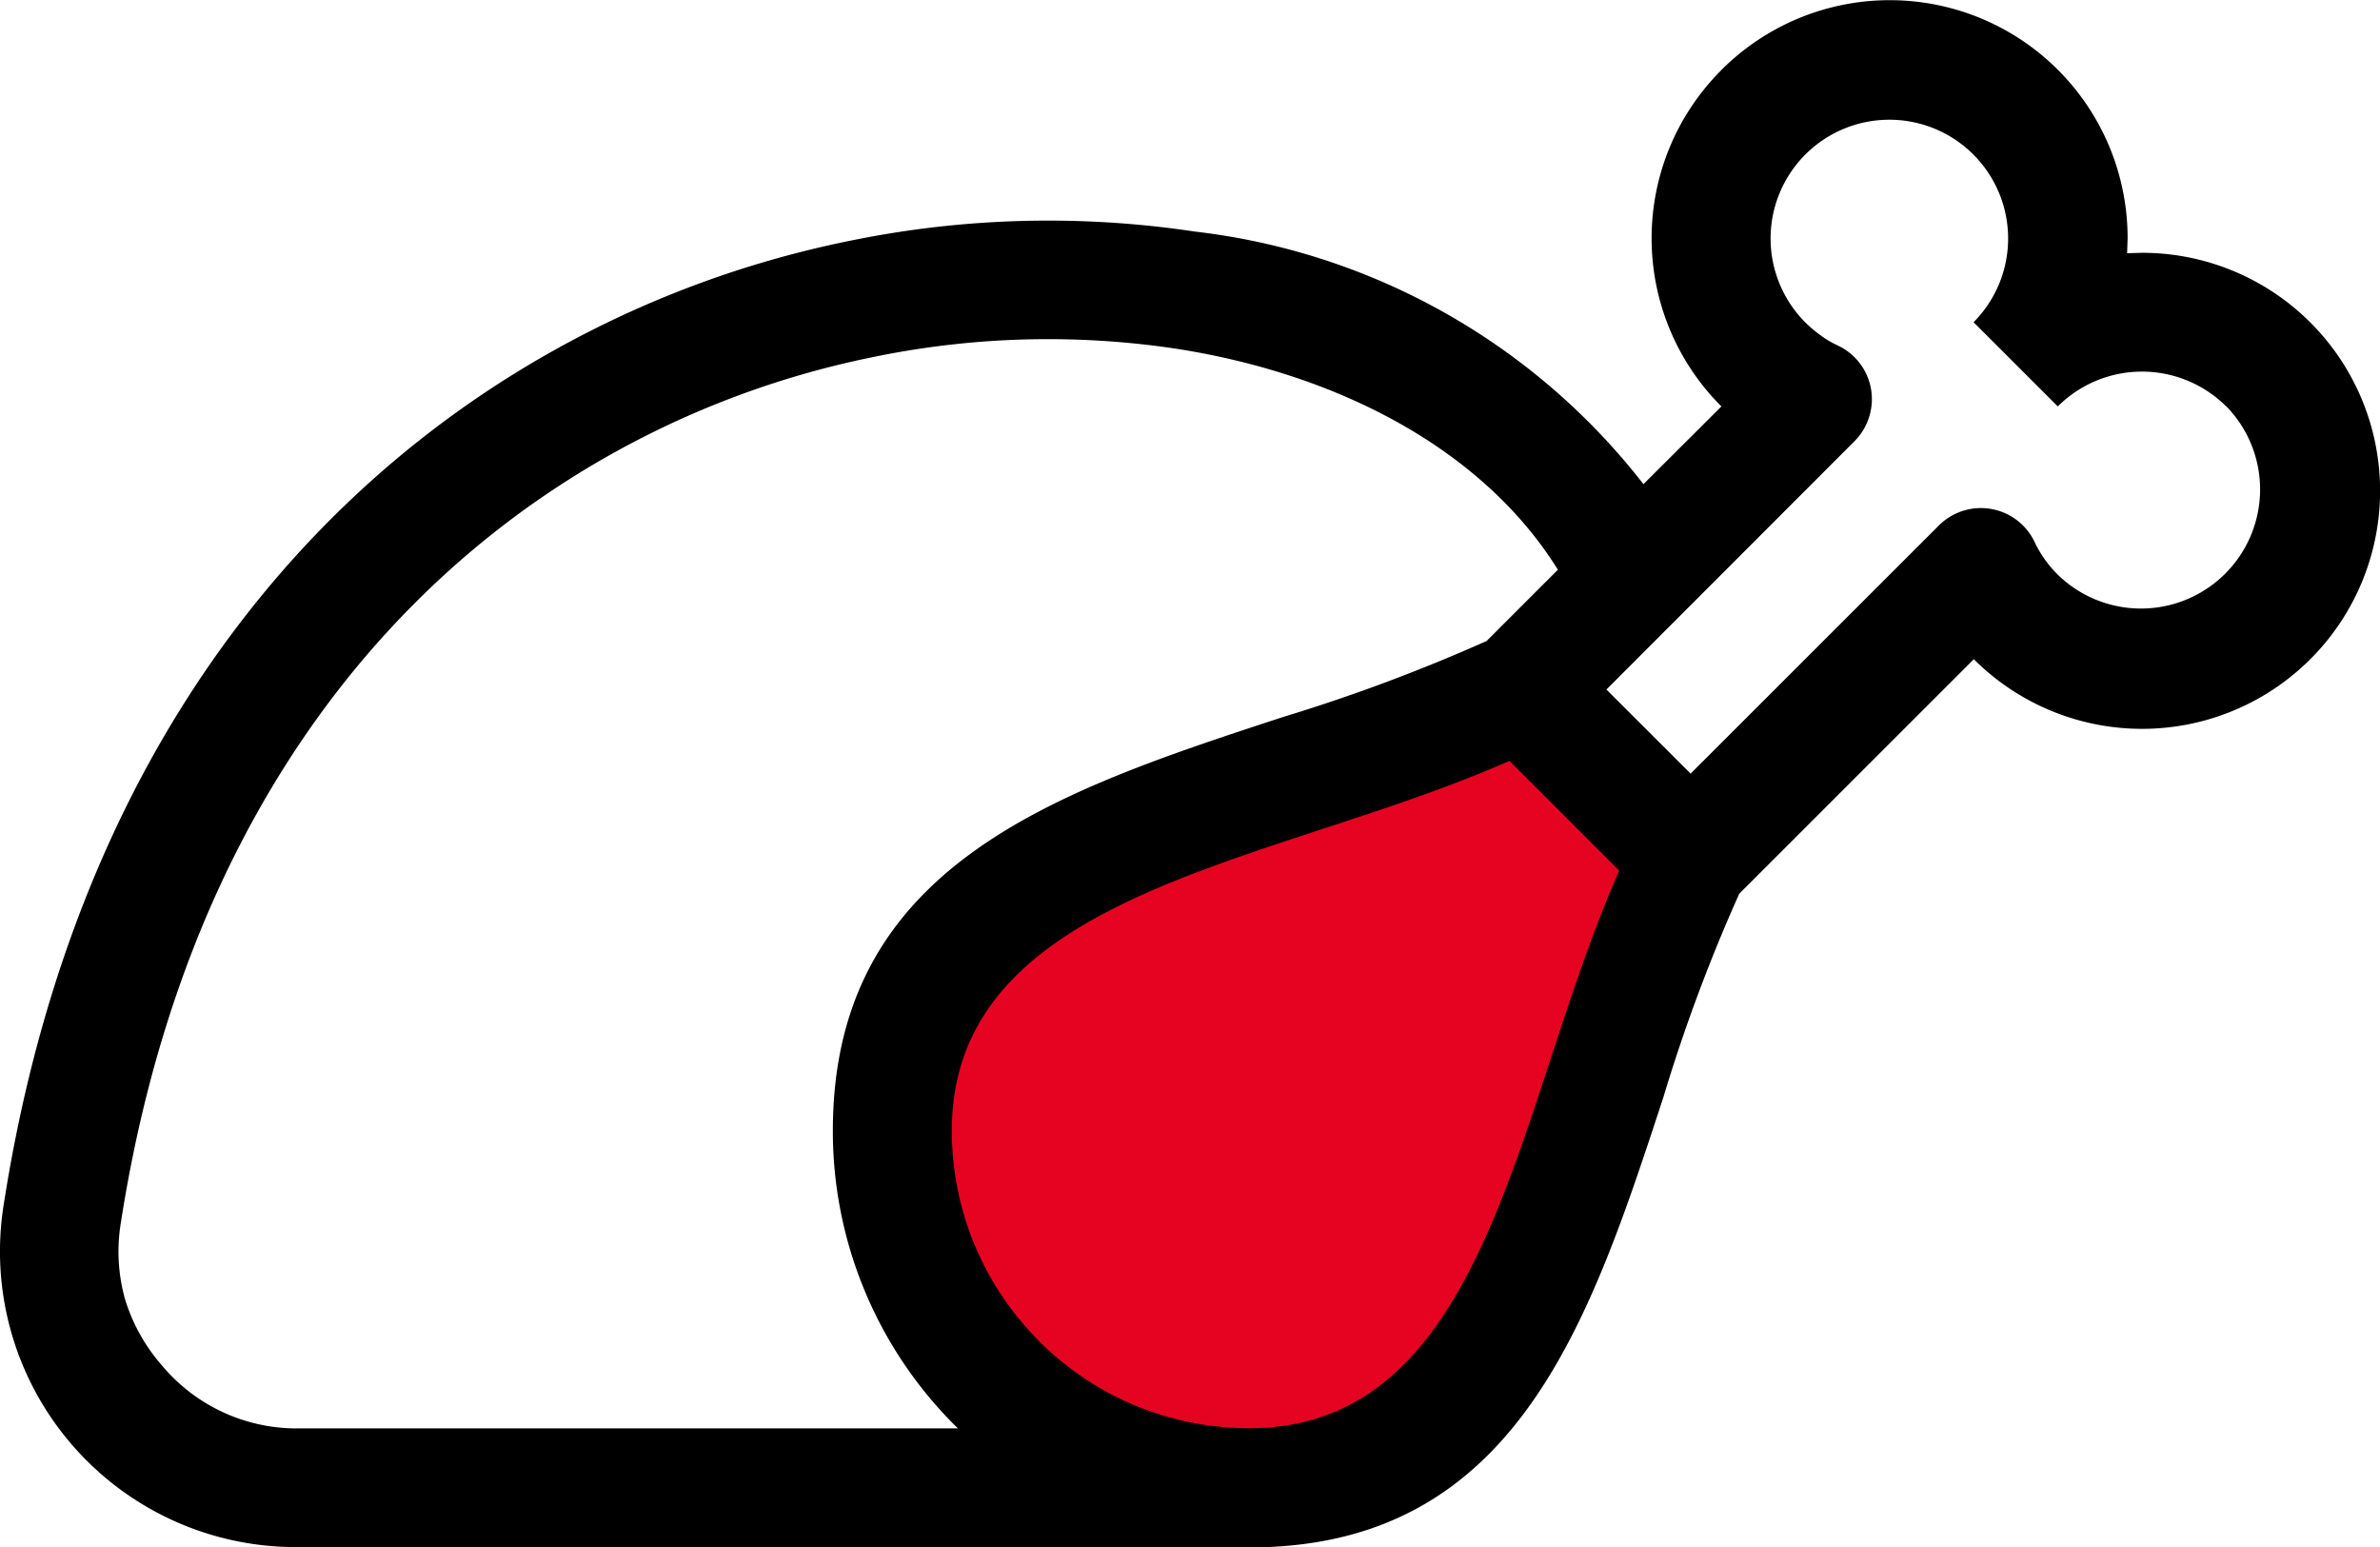 <svg xmlns="http://www.w3.org/2000/svg" width="47.574" height="30.929" viewBox="0 0 47.574 30.929"><path d="M279.656,347.906l3.563,4.334s-2.574,4.385-2.787,5.7-1.713,5.123-2.088,5.186-5.266,1.657-5.266,1.657l-1.578-1.654L268.317,360s-1.411-4.219-1.223-4.781.289-2.063,1.223-2.25a45.234,45.234,0,0,0,5.9-2.438C274.594,350.25,279.656,347.906,279.656,347.906Z" transform="translate(-249.291 -334.576)" fill="#e60321"/><path d="M293.791,342.7a2.384,2.384,0,0,0-3.367,0l-1.683-1.683a2.374,2.374,0,1,0-3.367,0,2.432,2.432,0,0,0,.31.262l.064.047a2.093,2.093,0,0,0,.28.157,1.184,1.184,0,0,1,.566,1.579,1.146,1.146,0,0,1-.233.333l-4.959,4.964,1.683,1.681,4.962-4.96a1.189,1.189,0,0,1,1.935.376,2.564,2.564,0,0,0,.181.3l.021.029a2.349,2.349,0,0,0,.24.278,2.381,2.381,0,0,0,3.367-3.367Zm-13.359,3.265-.033-.053c-1.467-2.317-4.28-3.848-7.594-4.365a17.263,17.263,0,0,0-6.041.162,18.027,18.027,0,0,0-6.075,2.435c-4.284,2.708-7.836,7.512-8.982,14.871a3.53,3.53,0,0,0,.081,1.522,3.6,3.6,0,0,0,.749,1.343,3.507,3.507,0,0,0,2.755,1.248H268.44l-.064-.062a8.306,8.306,0,0,1-2.437-5.887c0-5.32,4.472-6.788,9-8.271a34.971,34.971,0,0,0,4.068-1.519l1.424-1.424ZM273.986,365.5H255.292a5.91,5.91,0,0,1-5.926-6.85c1.267-8.128,5.246-13.473,10.061-16.514a20.427,20.427,0,0,1,6.873-2.751,19.686,19.686,0,0,1,6.869-.181,13.294,13.294,0,0,1,8.973,5.05L283.7,342.7a4.748,4.748,0,0,1-.023-6.7l.021-.023a4.755,4.755,0,0,1,8.122,3.361l-.01.3.3-.009a4.758,4.758,0,1,1-3.364,8.124l-4.689,4.688a33.729,33.729,0,0,0-1.516,4.066c-1.484,4.529-2.951,9-8.274,9l-.279-.005Zm-3.927-4.119a5.925,5.925,0,0,0,4.206,1.743c3.6,0,4.8-3.656,6.015-7.358.421-1.284.844-2.577,1.378-3.787l-2.194-2.194c-1.212.535-2.506.958-3.789,1.378-3.7,1.215-7.358,2.414-7.358,6.015a5.927,5.927,0,0,0,1.742,4.2Z" transform="translate(-249.291 -334.576)"/></svg>